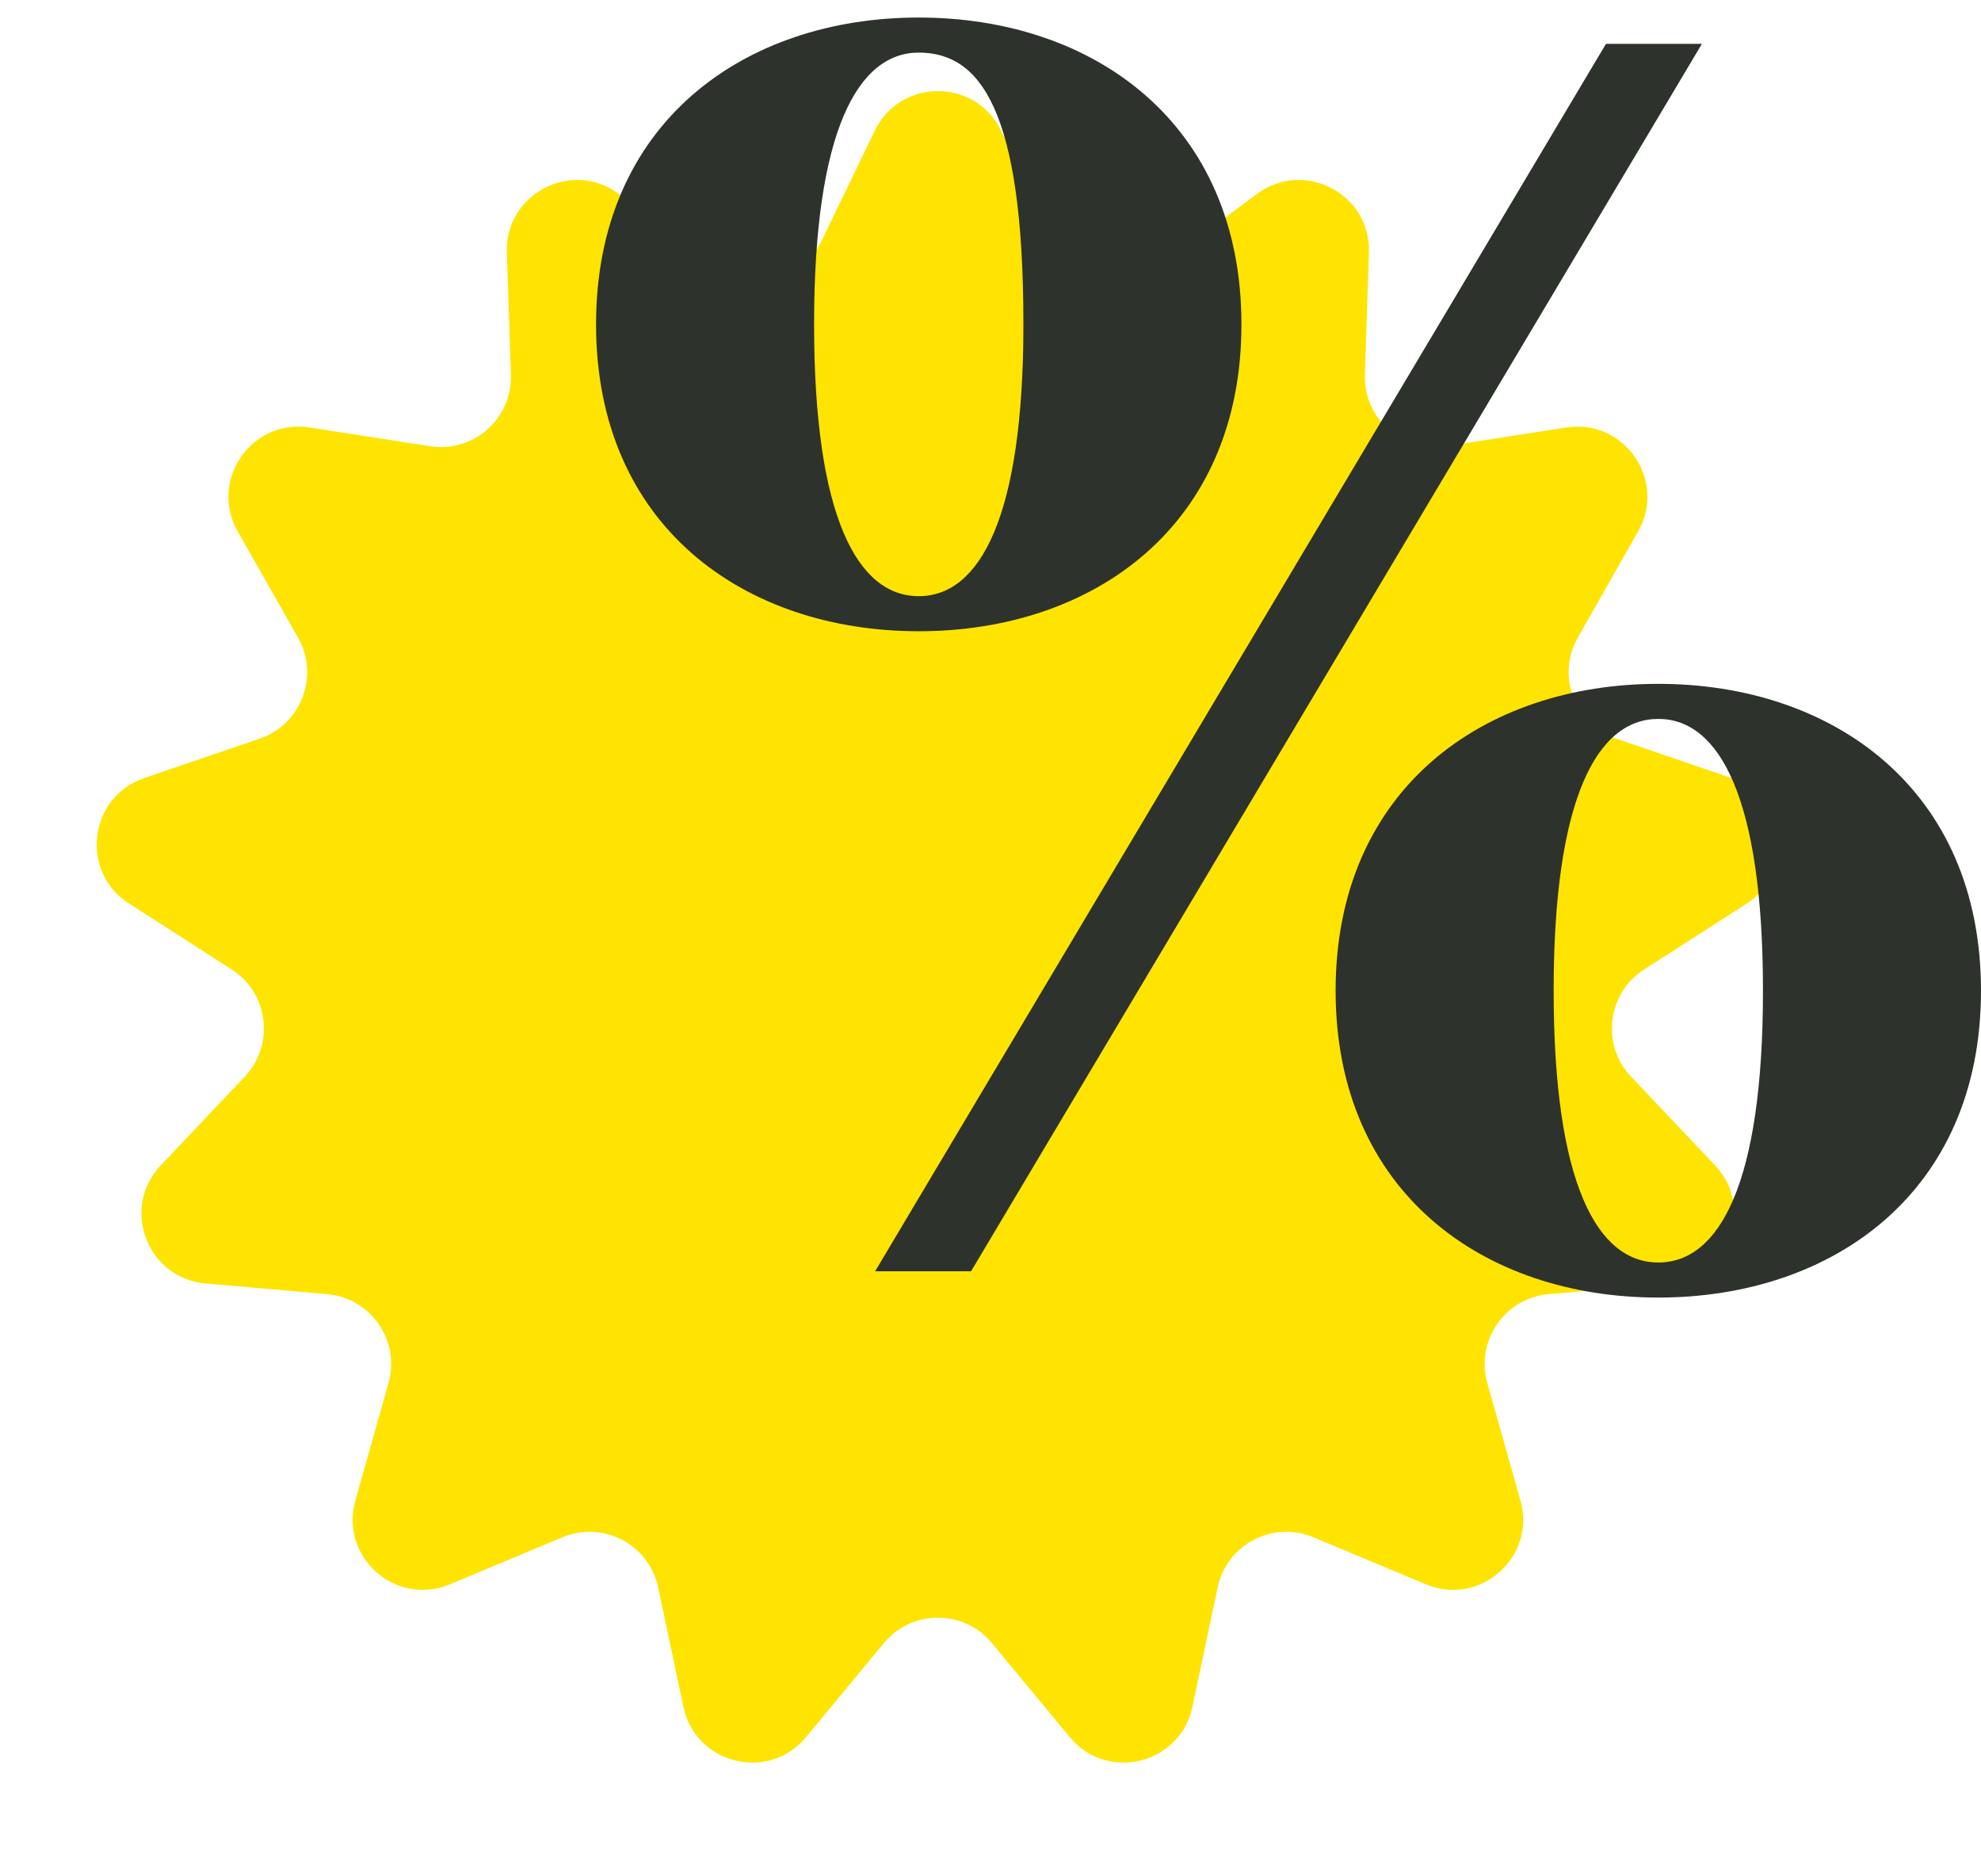 <svg width="113" height="107" viewBox="0 0 113 107" fill="none" xmlns="http://www.w3.org/2000/svg">
<path d="M49.898 7.455C51.354 4.442 55.646 4.442 57.102 7.455L60.131 13.725C61.222 15.983 64.098 16.692 66.113 15.199L71.709 11.055C74.398 9.064 78.199 11.058 78.087 14.403L77.856 21.362C77.772 23.869 79.99 25.833 82.468 25.448L89.349 24.379C92.655 23.866 95.093 27.398 93.441 30.307L90.001 36.362C88.763 38.543 89.813 41.312 92.186 42.123L98.775 44.374C101.942 45.456 102.459 49.717 99.644 51.525L93.785 55.288C91.674 56.643 91.317 59.584 93.042 61.404L97.83 66.46C100.131 68.89 98.609 72.903 95.276 73.195L88.339 73.805C85.841 74.024 84.159 76.462 84.839 78.875L86.73 85.577C87.638 88.798 84.426 91.644 81.338 90.354L74.913 87.669C72.599 86.703 69.976 88.079 69.457 90.533L68.016 97.345C67.324 100.619 63.157 101.646 61.022 99.069L56.581 93.706C54.981 91.775 52.019 91.775 50.419 93.706L45.978 99.069C43.843 101.646 39.676 100.619 38.984 97.345L37.543 90.533C37.024 88.079 34.401 86.703 32.087 87.669L25.662 90.354C22.574 91.644 19.362 88.798 20.27 85.577L22.161 78.875C22.841 76.462 21.159 74.024 18.661 73.805L11.724 73.195C8.39 72.903 6.869 68.89 9.17 66.46L13.958 61.404C15.682 59.584 15.325 56.643 13.215 55.288L7.356 51.525C4.541 49.717 5.058 45.456 8.225 44.374L14.814 42.123C17.187 41.312 18.237 38.543 16.999 36.362L13.559 30.307C11.907 27.398 14.345 23.866 17.651 24.379L24.532 25.448C27.011 25.833 29.227 23.869 29.144 21.362L28.913 14.403C28.801 11.058 32.602 9.064 35.291 11.055L40.887 15.199C42.902 16.692 45.778 15.983 46.869 13.725L49.898 7.455Z" fill="#FFE401"/>
<path d="M52.407 36C62.356 36 70.814 30 70.814 18.5C70.814 7 62.356 1 52.407 1C42.457 1 34 7 34 18.5C34 30 42.457 36 52.407 36ZM55.392 72.5L76.236 37.5L97.081 2.5H91.608L49.919 72.5H55.392ZM52.407 34C48.924 34 46.437 29.5 46.437 18.5C46.437 7.5 48.924 3 52.407 3C55.889 3 58.377 6.2 58.377 18.5C58.377 29.5 55.889 34 52.407 34ZM94.593 74C104.543 74 113 68 113 56.5C113 45 104.543 39 94.593 39C84.644 39 76.186 45 76.186 56.5C76.186 68 84.644 74 94.593 74ZM94.593 72C91.111 72 88.623 67.5 88.623 56.5C88.623 45.5 91.111 41 94.593 41C98.076 41 100.563 45.5 100.563 56.5C100.563 67.5 98.076 72 94.593 72Z" fill="#2E322C"/>
</svg>
